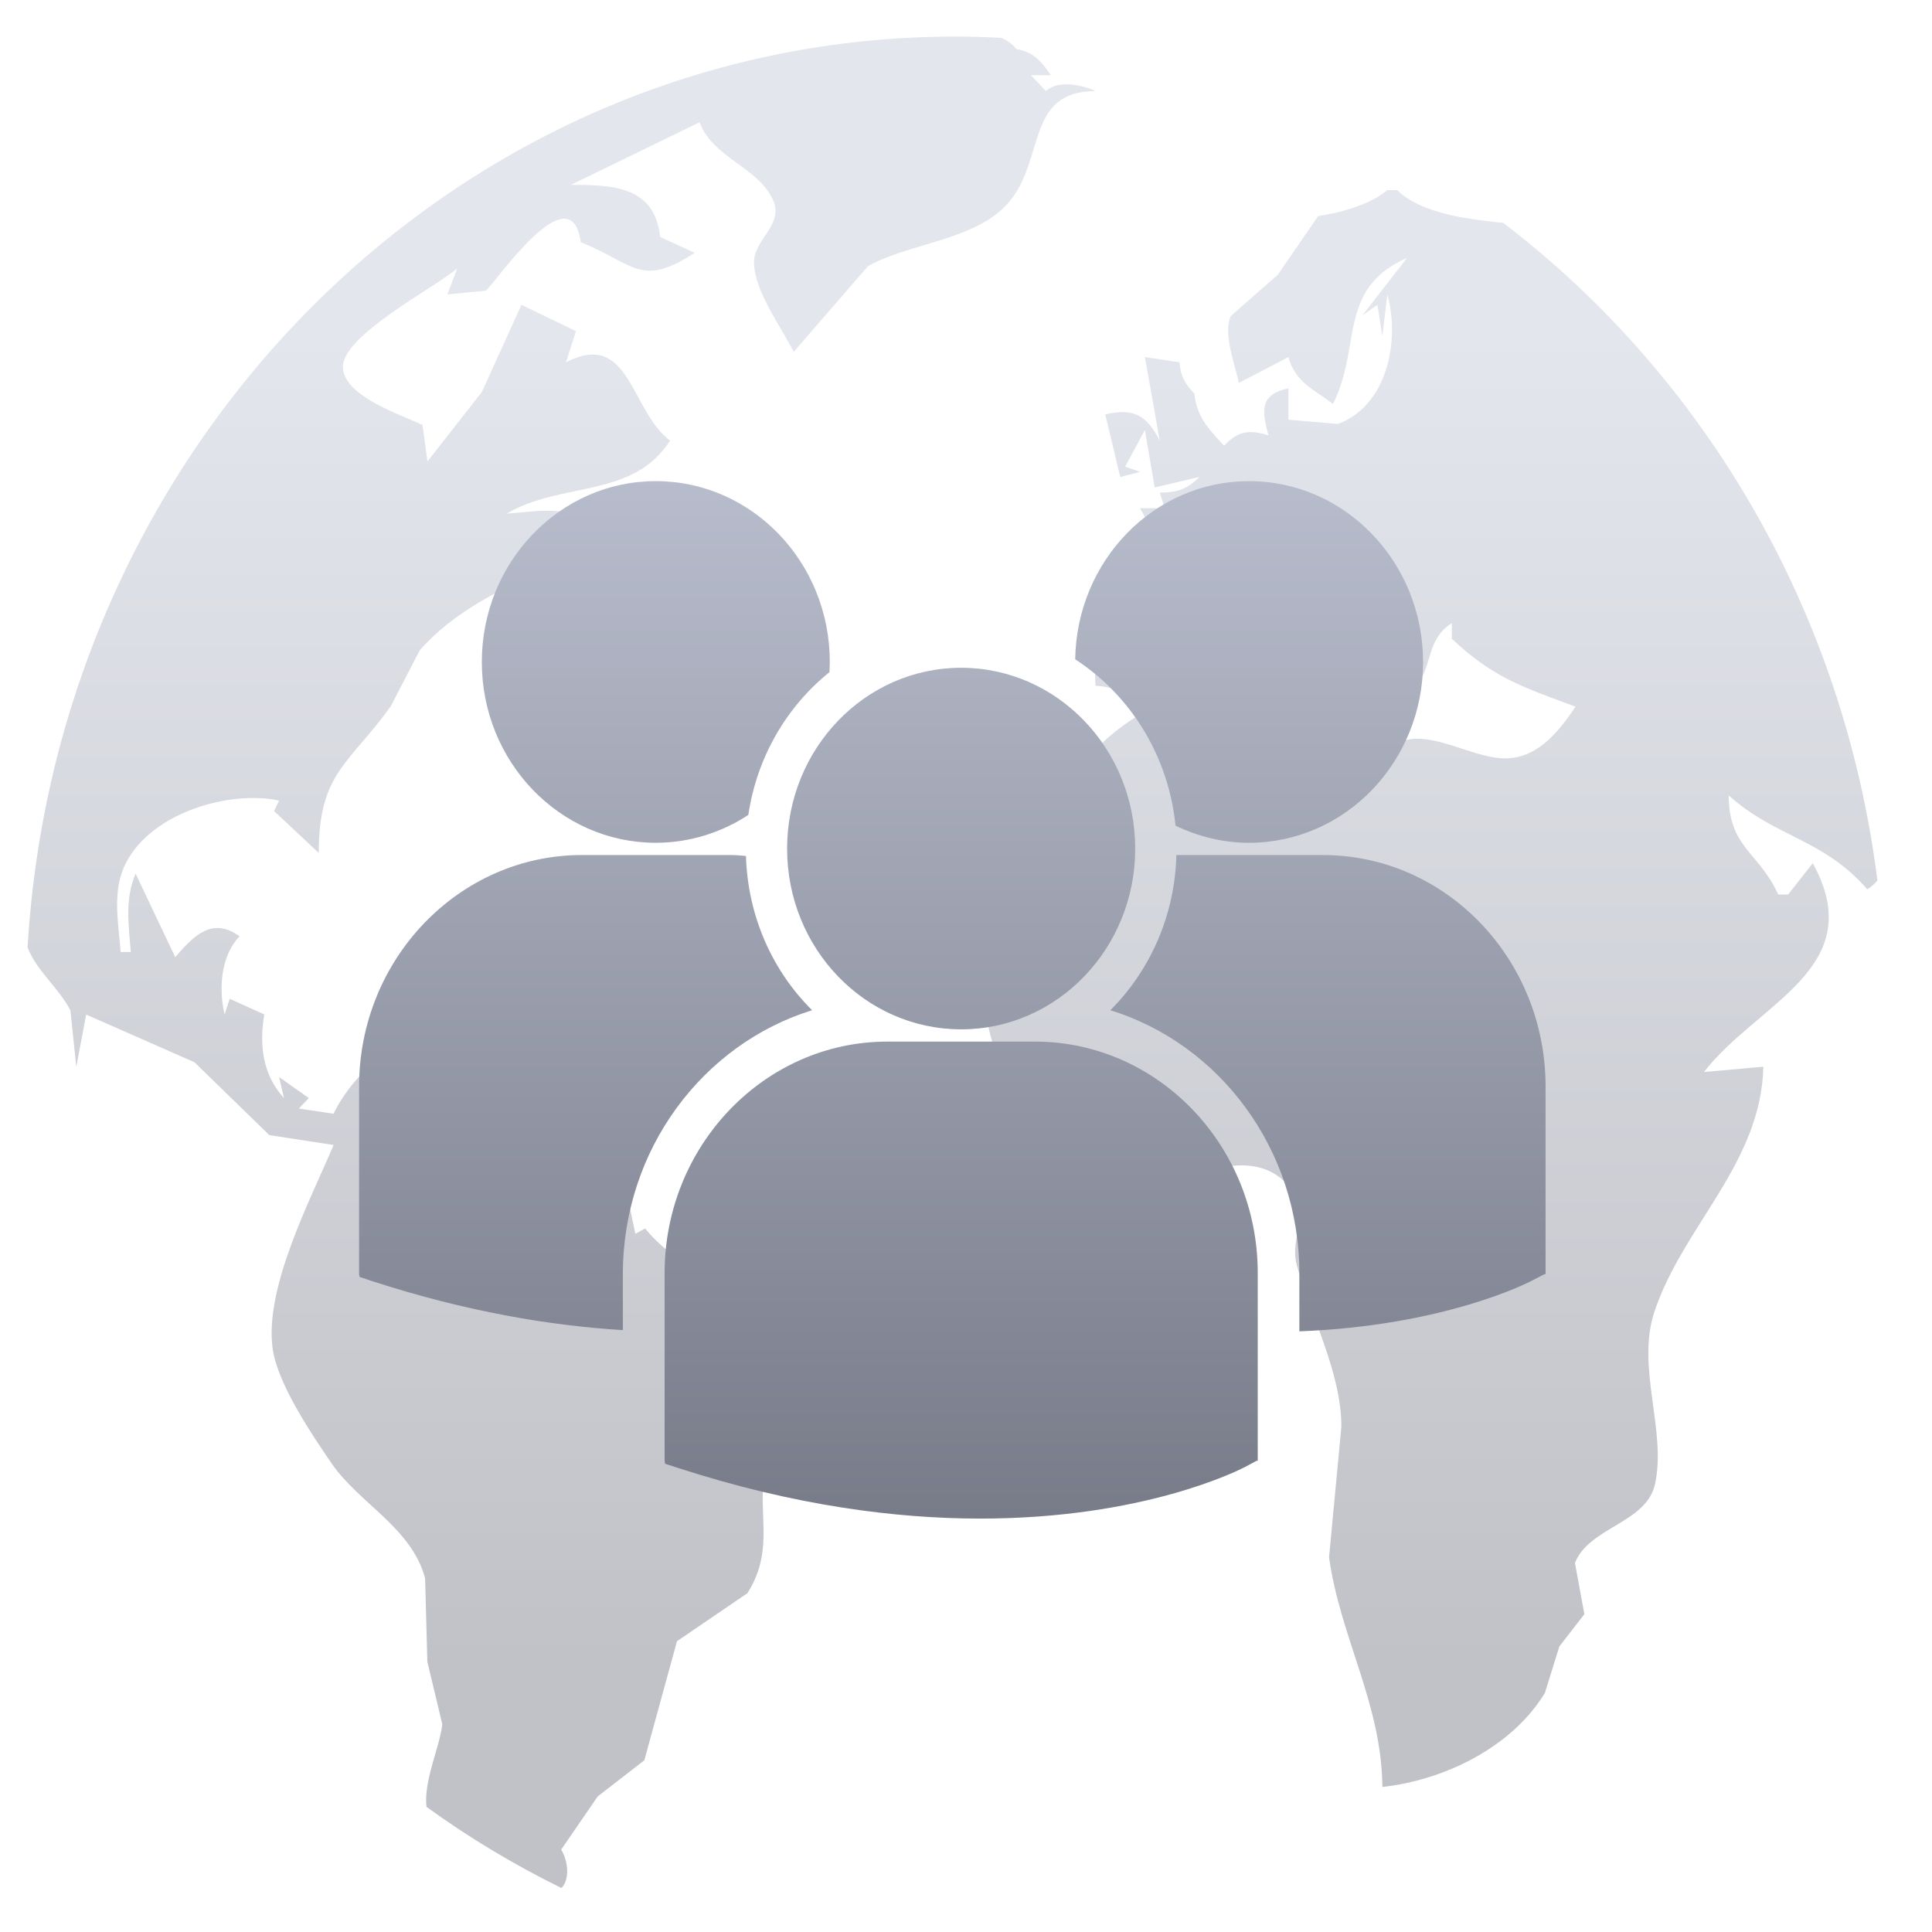 <svg xmlns="http://www.w3.org/2000/svg" xmlns:xlink="http://www.w3.org/1999/xlink" width="64" height="64" viewBox="0 0 64 64" version="1.1"><defs><linearGradient id="linear0" gradientUnits="userSpaceOnUse" x1="0" y1="0" x2="0" y2="1" gradientTransform="matrix(42.357,0,0,44.193,10.33,10.889)"><stop offset="0" style="stop-color:#c1c6d6;stop-opacity:0.435;"/><stop offset="1" style="stop-color:#6f7380;stop-opacity:0.435;"/></linearGradient><linearGradient id="linear1" gradientUnits="userSpaceOnUse" x1="0" y1="0" x2="0" y2="1" gradientTransform="matrix(42.357,0,0,44.193,10.33,10.889)"><stop offset="0" style="stop-color:#c1c6d6;stop-opacity:1;"/><stop offset="1" style="stop-color:#6f7380;stop-opacity:1;"/></linearGradient></defs><g id="surface1"><path style=" stroke:none;fill-rule:nonzero;fill:url(#linear0);" d="M 31.648 1.211 C 15.281 1.211 1.898 14.547 0.914 31.387 C 1.219 32.172 1.93 32.699 2.332 33.469 L 2.527 35.34 L 2.855 33.609 L 6.441 35.188 L 8.922 37.602 L 11.051 37.93 C 10.289 39.734 8.754 42.648 9.031 44.672 C 9.195 45.848 10.332 47.52 10.984 48.477 C 11.902 49.809 13.625 50.598 14.082 52.277 L 14.156 55.043 L 14.652 57.121 C 14.574 57.848 14.023 59.012 14.129 59.855 C 15.539 60.879 17.035 61.773 18.598 62.543 C 18.871 62.27 18.836 61.684 18.59 61.27 L 19.801 59.508 L 21.344 58.312 L 22.426 54.367 L 24.758 52.777 C 25.715 51.273 25.023 50.02 25.375 48.477 L 26.949 43.805 C 25.172 43.109 22.629 42.25 21.371 40.695 L 21.047 40.871 L 20.719 39.316 L 18.75 38.277 L 18.426 38.621 L 17.934 36.207 L 15.312 35.977 L 13.34 34.852 C 12.492 34.723 11.367 36.184 11.051 36.895 L 9.898 36.723 L 10.23 36.375 L 9.246 35.68 L 9.406 36.375 C 8.703 35.602 8.582 34.633 8.754 33.605 L 7.609 33.086 L 7.441 33.605 C 7.234 32.75 7.32 31.645 7.938 31.016 C 7.031 30.367 6.434 30.977 5.805 31.707 L 4.492 28.941 C 4.129 29.789 4.262 30.637 4.332 31.535 L 3.996 31.535 C 3.926 30.566 3.699 29.508 4.168 28.594 C 5.035 26.891 7.645 26.172 9.246 26.52 L 9.078 26.867 L 10.559 28.254 C 10.559 25.605 11.547 25.332 12.938 23.406 L 13.902 21.547 C 14.977 20.301 16.648 19.453 18.086 18.887 L 19.895 17.707 C 19.309 16.641 17.773 16.941 16.785 17.016 C 18.562 15.949 20.973 16.523 22.195 14.598 C 20.867 13.578 20.867 10.918 18.75 12 L 19.078 10.969 L 17.273 10.098 L 15.961 12.988 L 14.16 15.285 L 13.996 14.078 C 13.305 13.742 11.398 13.141 11.359 12.172 C 11.316 11.121 14.402 9.531 15.148 8.891 L 14.82 9.754 L 16.09 9.629 C 16.355 9.449 18.91 5.648 19.238 8.023 C 21.02 8.738 21.219 9.547 23.012 8.375 L 21.867 7.848 C 21.688 6.145 20.254 6.125 18.91 6.125 L 23.172 4.051 C 23.652 5.277 25.137 5.527 25.621 6.66 C 25.961 7.465 24.949 7.945 24.977 8.719 C 25.004 9.668 25.879 10.832 26.293 11.656 L 28.754 8.816 C 30.117 8.051 32.305 7.965 33.391 6.734 C 34.645 5.301 33.953 3.023 36.289 3.016 C 35.816 2.801 35.051 2.645 34.648 3.016 L 34.152 2.492 L 34.812 2.492 C 34.473 2 34.238 1.73 33.668 1.625 C 33.535 1.453 33.359 1.336 33.168 1.254 C 32.668 1.227 32.16 1.211 31.648 1.211 M 45.957 6.297 C 45.379 6.789 44.402 7.043 43.664 7.16 L 42.328 9.102 L 40.766 10.473 C 40.512 11.102 40.918 12.059 41.035 12.688 L 42.68 11.828 C 42.914 12.688 43.555 12.906 44.156 13.383 C 45.125 11.438 44.289 9.578 46.613 8.539 L 45.133 10.445 L 45.629 10.098 L 45.793 11.133 L 45.957 9.754 C 46.391 11.312 45.938 13.453 44.32 14.043 L 42.68 13.902 L 42.68 12.863 C 41.746 13.07 41.781 13.562 42.023 14.422 C 41.395 14.23 41.016 14.262 40.551 14.766 C 40.047 14.223 39.641 13.812 39.566 13.039 C 39.25 12.703 39.109 12.477 39.074 12 L 37.926 11.828 L 38.418 14.598 C 37.977 13.73 37.527 13.516 36.613 13.727 L 37.109 15.801 L 37.766 15.633 L 37.273 15.457 L 37.926 14.242 L 38.25 16.148 L 39.73 15.801 C 39.32 16.215 38.988 16.316 38.418 16.316 L 38.582 16.836 L 37.766 16.836 L 38.91 18.914 C 36.227 18.934 36.195 20.383 36.289 22.715 C 36.812 22.754 37.066 22.84 37.434 23.238 C 39.602 22.027 40.105 19.793 42.68 19.086 C 43.094 20.457 44.387 20.379 43.992 22.027 C 45.254 21.754 45.613 20.629 44.809 19.602 C 45.887 20.281 46.195 21.668 46.941 22.715 C 47.461 21.992 47.262 21.168 48.094 20.641 L 48.094 21.16 C 49.477 22.461 50.434 22.754 52.191 23.41 C 51.586 24.312 50.859 25.191 49.727 25.117 C 48.344 25.027 46.578 23.598 45.629 25.305 L 42.992 23.102 C 41.531 22.453 40.094 23.07 38.582 22.891 L 37.926 23.23 L 38.25 23.41 C 35.25 24.836 33.582 28.586 33.273 31.703 L 32.699 33.777 C 33.02 35.805 34.648 37.902 36.016 39.281 C 36.977 40.246 37.668 38.352 38.582 39.312 C 39.793 38.828 41.625 37.984 42.734 39.336 C 43.465 40.223 42.703 40.961 42.957 41.906 C 43.398 43.547 44.441 45.469 44.434 47.266 L 44.027 51.586 C 44.387 54.215 45.77 56.434 45.793 59.195 C 47.801 58.977 50.062 57.91 51.176 56.082 L 51.656 54.539 L 52.484 53.473 L 52.172 51.773 C 52.641 50.586 54.539 50.457 54.824 49.164 C 55.215 47.395 54.195 45.301 54.801 43.465 C 55.738 40.625 58.34 38.543 58.414 35.336 L 56.445 35.512 C 58.215 33.219 61.961 32.07 60.051 28.594 L 59.234 29.633 L 58.906 29.633 C 58.273 28.23 57.266 28.082 57.266 26.348 C 58.801 27.738 60.391 27.777 61.855 29.457 C 61.988 29.383 62.098 29.281 62.191 29.168 C 61.07 20.23 56.441 12.453 49.797 7.383 C 48.547 7.254 47.07 7.066 46.285 6.297 L 45.957 6.297 L 45.957 6.289 "/><path style=" stroke:none;fill-rule:nonzero;fill:url(#linear1);" d="M 35.617 21.84 C 37.438 23.023 38.707 25.027 38.941 27.352 C 39.684 27.707 40.504 27.918 41.375 27.918 C 44.562 27.918 47.141 25.234 47.141 21.93 C 47.141 18.625 44.562 15.938 41.375 15.938 C 38.223 15.938 35.668 18.574 35.617 21.84 M 31.84 34.098 C 35.023 34.098 37.605 31.418 37.605 28.113 C 37.605 24.805 35.023 22.121 31.84 22.121 C 28.652 22.121 26.074 24.805 26.074 28.113 C 26.074 31.418 28.652 34.098 31.84 34.098 M 34.285 34.504 L 29.395 34.504 C 25.328 34.504 22.016 37.945 22.016 42.176 L 22.016 48.391 L 22.031 48.488 L 22.441 48.621 C 26.324 49.883 29.699 50.305 32.477 50.305 C 37.898 50.305 41.043 48.699 41.238 48.598 L 41.625 48.391 L 41.664 48.391 L 41.664 42.176 C 41.668 37.945 38.355 34.504 34.285 34.504 M 43.824 28.324 L 38.969 28.324 C 38.918 30.34 38.09 32.16 36.781 33.465 C 40.398 34.582 43.043 38.066 43.043 42.188 L 43.043 44.102 C 47.832 43.918 50.594 42.508 50.773 42.41 L 51.164 42.207 L 51.199 42.207 L 51.199 35.992 C 51.199 31.766 47.895 28.324 43.824 28.324 M 21.723 27.918 C 22.852 27.918 23.906 27.574 24.789 26.996 C 25.074 25.078 26.059 23.406 27.477 22.266 C 27.477 22.152 27.488 22.043 27.488 21.93 C 27.488 18.625 24.91 15.938 21.723 15.938 C 18.543 15.938 15.961 18.625 15.961 21.93 C 15.961 25.234 18.543 27.918 21.723 27.918 M 26.902 33.465 C 25.594 32.168 24.77 30.359 24.711 28.355 C 24.531 28.336 24.352 28.324 24.172 28.324 L 19.277 28.324 C 15.207 28.324 11.895 31.766 11.895 35.992 L 11.895 42.207 L 11.914 42.301 L 12.324 42.438 C 15.441 43.449 18.219 43.914 20.633 44.062 L 20.633 42.188 C 20.641 38.066 23.285 34.586 26.902 33.465 "/></g></svg>
